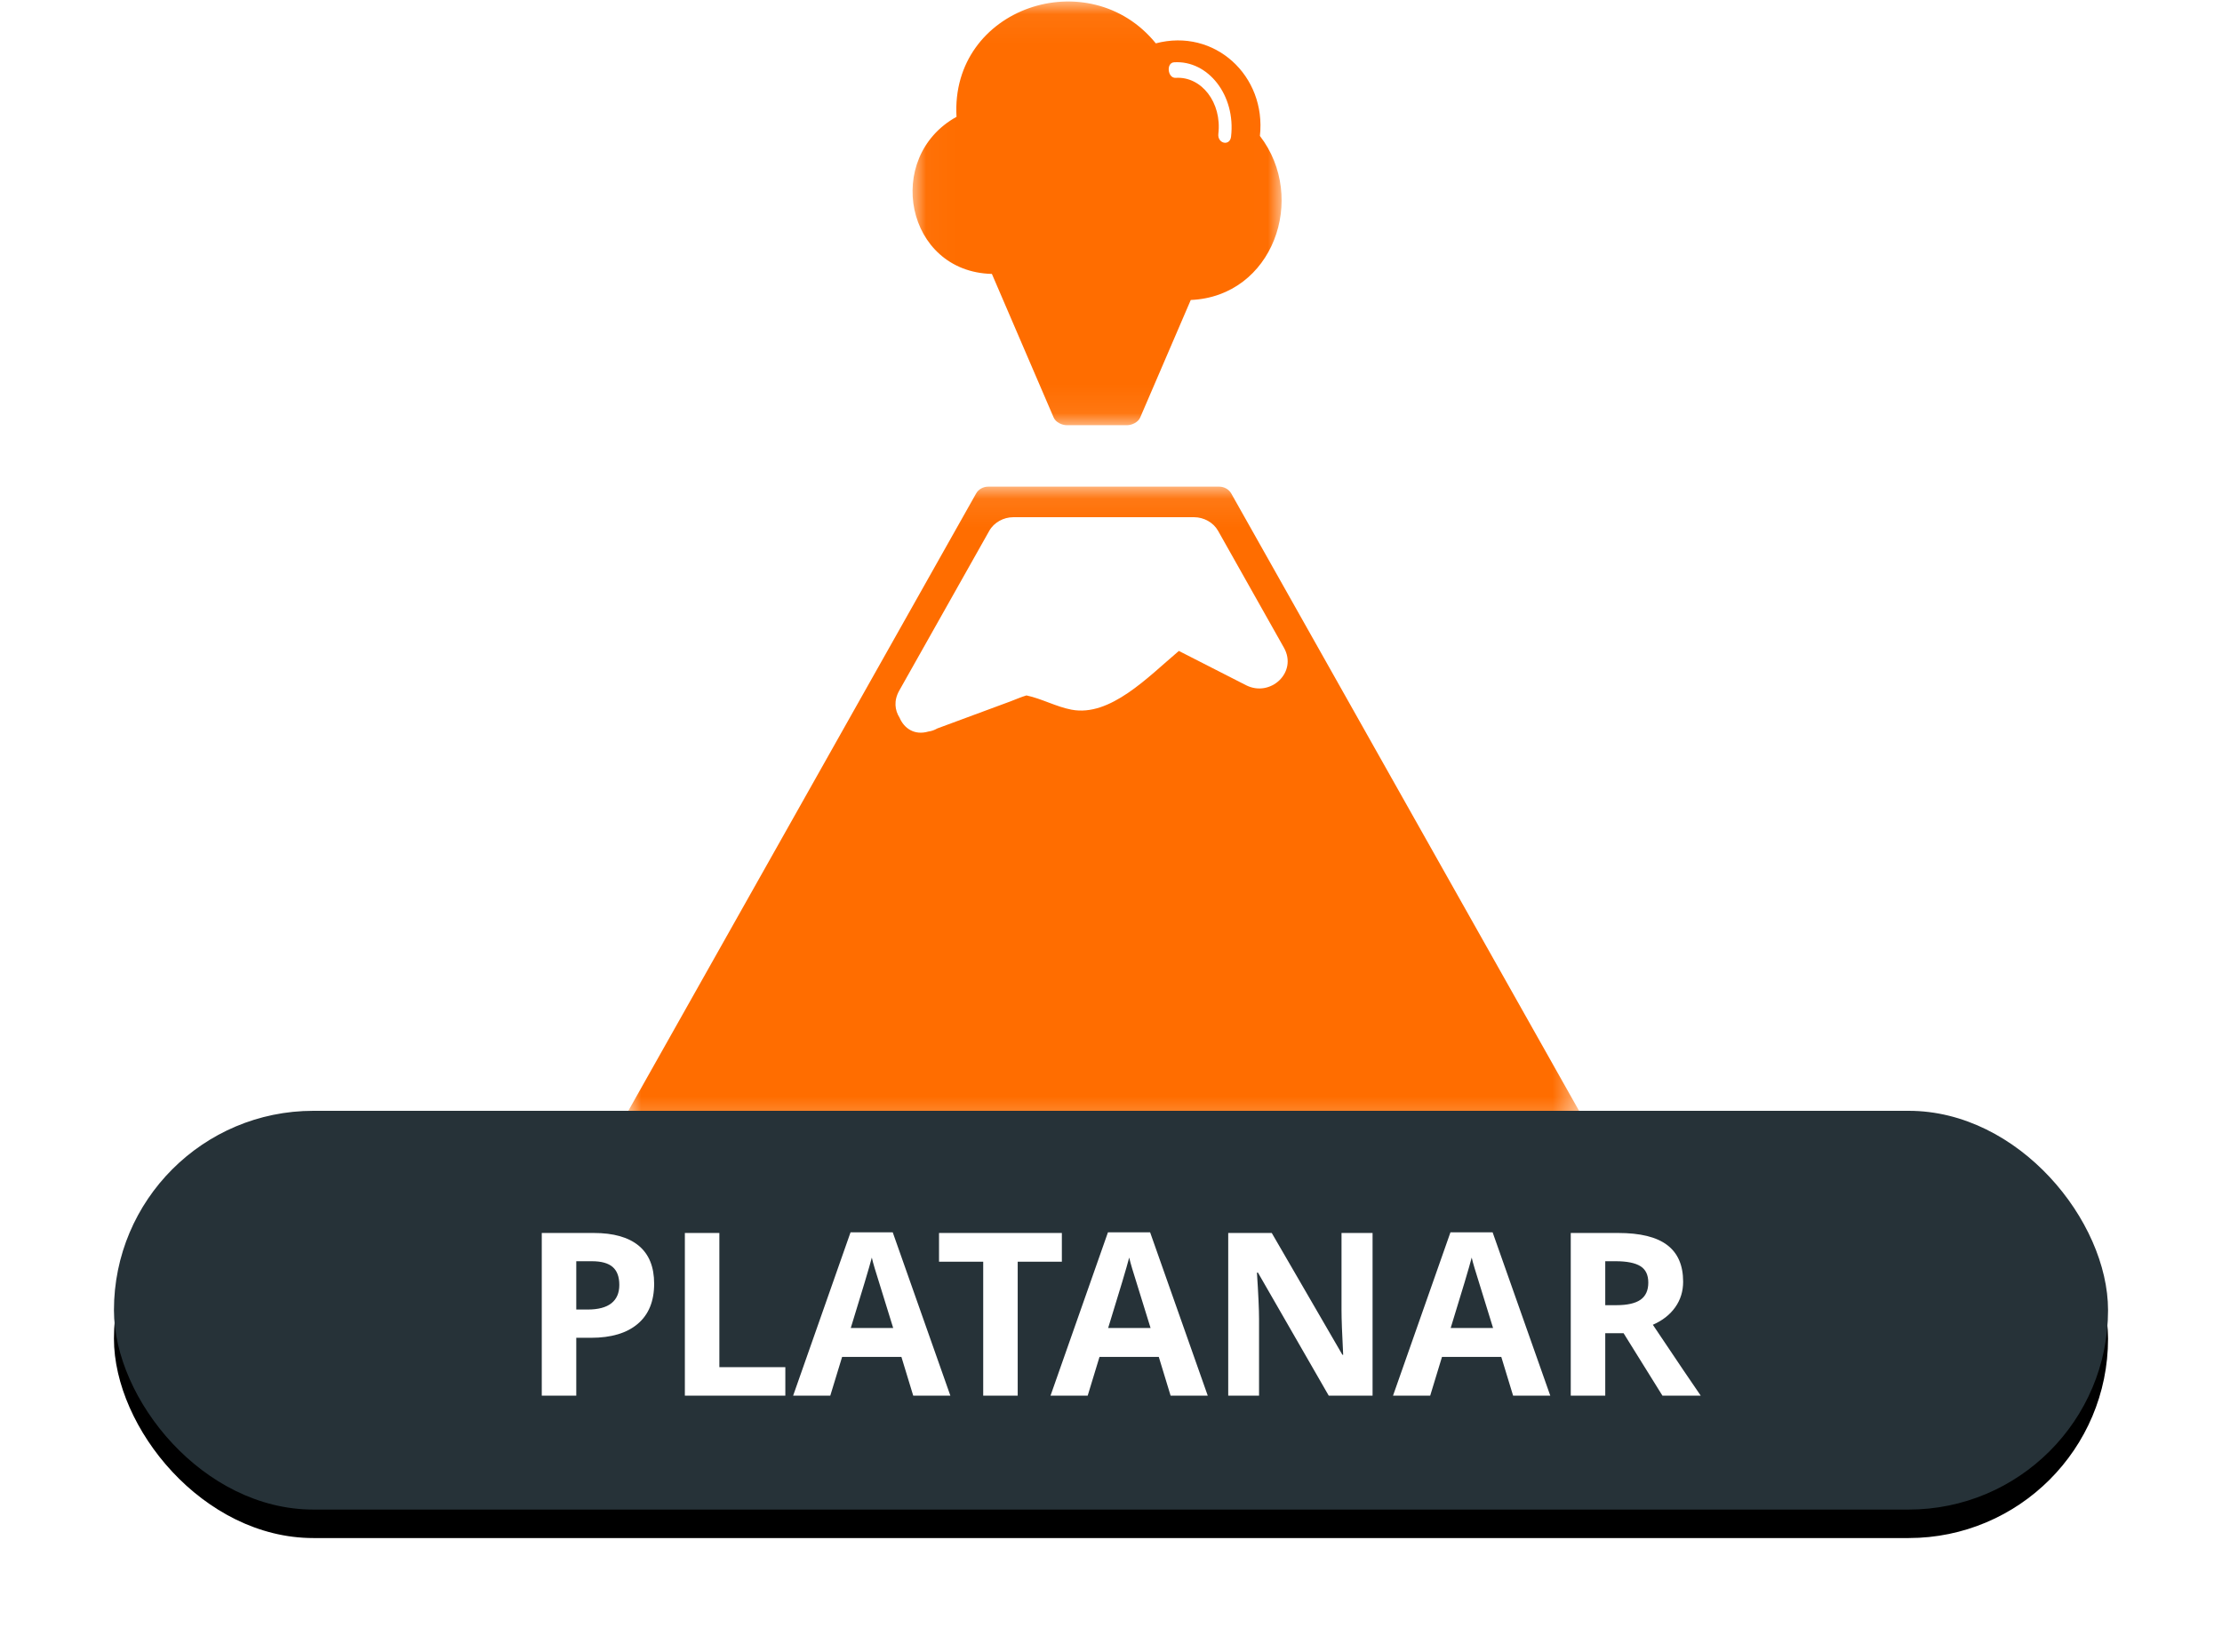 <?xml version="1.0" encoding="UTF-8"?>
<svg width="78px" height="58px" viewBox="0 0 78 58" version="1.1" xmlns="http://www.w3.org/2000/svg" xmlns:xlink="http://www.w3.org/1999/xlink">
    <!-- Generator: Sketch 48.2 (47327) - http://www.bohemiancoding.com/sketch -->
    <title>platanar</title>
    <desc>Created with Sketch.</desc>
    <defs>
        <polygon id="path-1" points="7.62968209e-05 0.082 33.486 0.082 33.486 22.708 7.62968209e-05 22.708"></polygon>
        <polygon id="path-3" points="0.033 0.052 12.989 0.052 12.989 14.929 0.033 14.929"></polygon>
        <rect id="path-5" x="0" y="39" width="70" height="14" rx="7"></rect>
        <filter x="-9.3%" y="-39.3%" width="118.6%" height="192.9%" filterUnits="objectBoundingBox" id="filter-6">
            <feOffset dx="0" dy="1" in="SourceAlpha" result="shadowOffsetOuter1"></feOffset>
            <feGaussianBlur stdDeviation="2" in="shadowOffsetOuter1" result="shadowBlurOuter1"></feGaussianBlur>
            <feColorMatrix values="0 0 0 0 0   0 0 0 0 0   0 0 0 0 0  0 0 0 0.5 0" type="matrix" in="shadowBlurOuter1"></feColorMatrix>
        </filter>
    </defs>
    <g id="Volcanes-fallas" stroke="none" stroke-width="1" fill="none" fill-rule="evenodd">
        <g id="platanar" transform="translate(4, 0)">
            <g id="Page-1-Copy-2" transform="translate(18, 0)">
                <g id="Group-3" transform="translate(0, 17.004)">
                    <mask id="mask-2" fill="white">
                        <use xlink:href="#path-1"></use>
                    </mask>
                    <g id="Clip-2"></g>
                    <path d="M33.424,21.984 C30.984,17.653 28.545,13.323 26.105,8.992 C24.477,6.101 22.849,3.211 21.22,0.32 C21.137,0.173 20.969,0.082 20.8,0.082 L12.686,0.082 C12.517,0.082 12.349,0.173 12.266,0.32 C8.198,7.541 4.13,14.763 0.063,21.984 C-0.116,22.301 0.108,22.708 0.482,22.708 L33.004,22.708 C33.378,22.708 33.602,22.301 33.424,21.984" id="Fill-1" fill="#FF6D00" mask="url(#mask-2)"></path>
                </g>
                <path d="M23.071,22.741 C22.3,21.372 21.529,20.004 20.758,18.635 C20.592,18.341 20.255,18.159 19.918,18.159 L13.568,18.159 C13.231,18.159 12.894,18.341 12.728,18.635 C11.674,20.508 10.619,22.379 9.565,24.25 C9.369,24.599 9.411,24.935 9.577,25.196 C9.736,25.571 10.098,25.827 10.589,25.684 C10.697,25.67 10.802,25.634 10.901,25.576 C11.758,25.259 12.614,24.942 13.471,24.625 C13.656,24.556 13.843,24.471 14.033,24.416 C14.568,24.529 15.075,24.814 15.612,24.916 C16.969,25.176 18.294,23.774 19.382,22.854 C20.168,23.255 20.954,23.656 21.74,24.057 C22.595,24.493 23.558,23.606 23.071,22.741" id="Fill-4" fill="#FFFFFF"></path>
                <g id="Group-8" transform="translate(10, 0)">
                    <mask id="mask-4" fill="white">
                        <use xlink:href="#path-3"></use>
                    </mask>
                    <g id="Clip-7"></g>
                    <path d="M12.227,4.772 C12.46,2.666 10.641,0.976 8.573,1.522 C6.235,-1.359 1.355,0.257 1.577,4.102 C-0.983,5.517 -0.214,9.544 2.819,9.617 C3.542,11.297 4.264,12.978 4.987,14.659 C5.06,14.829 5.282,14.929 5.455,14.929 L7.557,14.929 C7.73,14.929 7.952,14.829 8.025,14.659 L9.8,10.532 C12.682,10.41 13.908,6.956 12.227,4.772" id="Fill-6" fill="#FF6D00" mask="url(#mask-4)"></path>
                </g>
                <path d="M19.368,2.646 C20.272,2.685 20.892,3.678 20.65,4.756 C20.574,5.097 21.006,5.243 21.083,4.902 C21.403,3.472 20.561,2.147 19.368,2.097 C19.079,2.084 19.079,2.634 19.368,2.646" id="Fill-9" fill="#FFFFFF" transform="translate(20.151, 3.596) rotate(-6) translate(-20.151, -3.596) "></path>
            </g>
            <g id="Rectangle-2-Copy-4">
                <use fill="black" fill-opacity="1" filter="url(#filter-6)" xlink:href="#path-5"></use>
                <use fill="#263238" fill-rule="evenodd" xlink:href="#path-5"></use>
            </g>
            <path d="M16.229,45.977 L16.627,45.977 C16.999,45.977 17.278,45.903 17.463,45.756 C17.648,45.609 17.74,45.395 17.74,45.113 C17.74,44.829 17.663,44.62 17.508,44.484 C17.353,44.349 17.11,44.281 16.779,44.281 L16.229,44.281 L16.229,45.977 Z M18.963,45.07 C18.963,45.685 18.771,46.155 18.387,46.48 C18.003,46.806 17.456,46.969 16.748,46.969 L16.229,46.969 L16.229,49 L15.018,49 L15.018,43.289 L16.842,43.289 C17.535,43.289 18.061,43.438 18.422,43.736 C18.783,44.035 18.963,44.479 18.963,45.07 Z M20.041,49 L20.041,43.289 L21.252,43.289 L21.252,48 L23.568,48 L23.568,49 L20.041,49 Z M28.057,49 L27.643,47.641 L25.561,47.641 L25.146,49 L23.842,49 L25.857,43.266 L27.338,43.266 L29.361,49 L28.057,49 Z M27.354,46.625 C26.971,45.393 26.755,44.697 26.707,44.535 C26.659,44.374 26.624,44.246 26.604,44.152 C26.518,44.486 26.271,45.31 25.865,46.625 L27.354,46.625 Z M31.725,49 L30.514,49 L30.514,44.297 L28.963,44.297 L28.963,43.289 L33.275,43.289 L33.275,44.297 L31.725,44.297 L31.725,49 Z M37.092,49 L36.678,47.641 L34.596,47.641 L34.182,49 L32.877,49 L34.893,43.266 L36.373,43.266 L38.396,49 L37.092,49 Z M36.389,46.625 C36.006,45.393 35.79,44.697 35.742,44.535 C35.694,44.374 35.66,44.246 35.639,44.152 C35.553,44.486 35.307,45.31 34.9,46.625 L36.389,46.625 Z M44.182,49 L42.643,49 L40.158,44.68 L40.123,44.68 C40.173,45.443 40.197,45.987 40.197,46.312 L40.197,49 L39.115,49 L39.115,43.289 L40.643,43.289 L43.123,47.566 L43.15,47.566 C43.111,46.824 43.092,46.299 43.092,45.992 L43.092,43.289 L44.182,43.289 L44.182,49 Z M49.115,49 L48.701,47.641 L46.619,47.641 L46.205,49 L44.9,49 L46.916,43.266 L48.396,43.266 L50.42,49 L49.115,49 Z M48.412,46.625 C48.029,45.393 47.814,44.697 47.766,44.535 C47.717,44.374 47.683,44.246 47.662,44.152 C47.576,44.486 47.33,45.31 46.924,46.625 L48.412,46.625 Z M52.35,45.824 L52.74,45.824 C53.123,45.824 53.406,45.76 53.588,45.633 C53.77,45.505 53.861,45.305 53.861,45.031 C53.861,44.76 53.768,44.568 53.582,44.453 C53.396,44.339 53.107,44.281 52.717,44.281 L52.35,44.281 L52.35,45.824 Z M52.35,46.809 L52.35,49 L51.139,49 L51.139,43.289 L52.803,43.289 C53.579,43.289 54.153,43.43 54.525,43.713 C54.898,43.995 55.084,44.424 55.084,45 C55.084,45.336 54.992,45.635 54.807,45.896 C54.622,46.158 54.36,46.363 54.021,46.512 C54.881,47.796 55.441,48.625 55.701,49 L54.357,49 L52.994,46.809 L52.35,46.809 Z" fill="#FFFFFF"></path>
        </g>
    </g>
</svg>